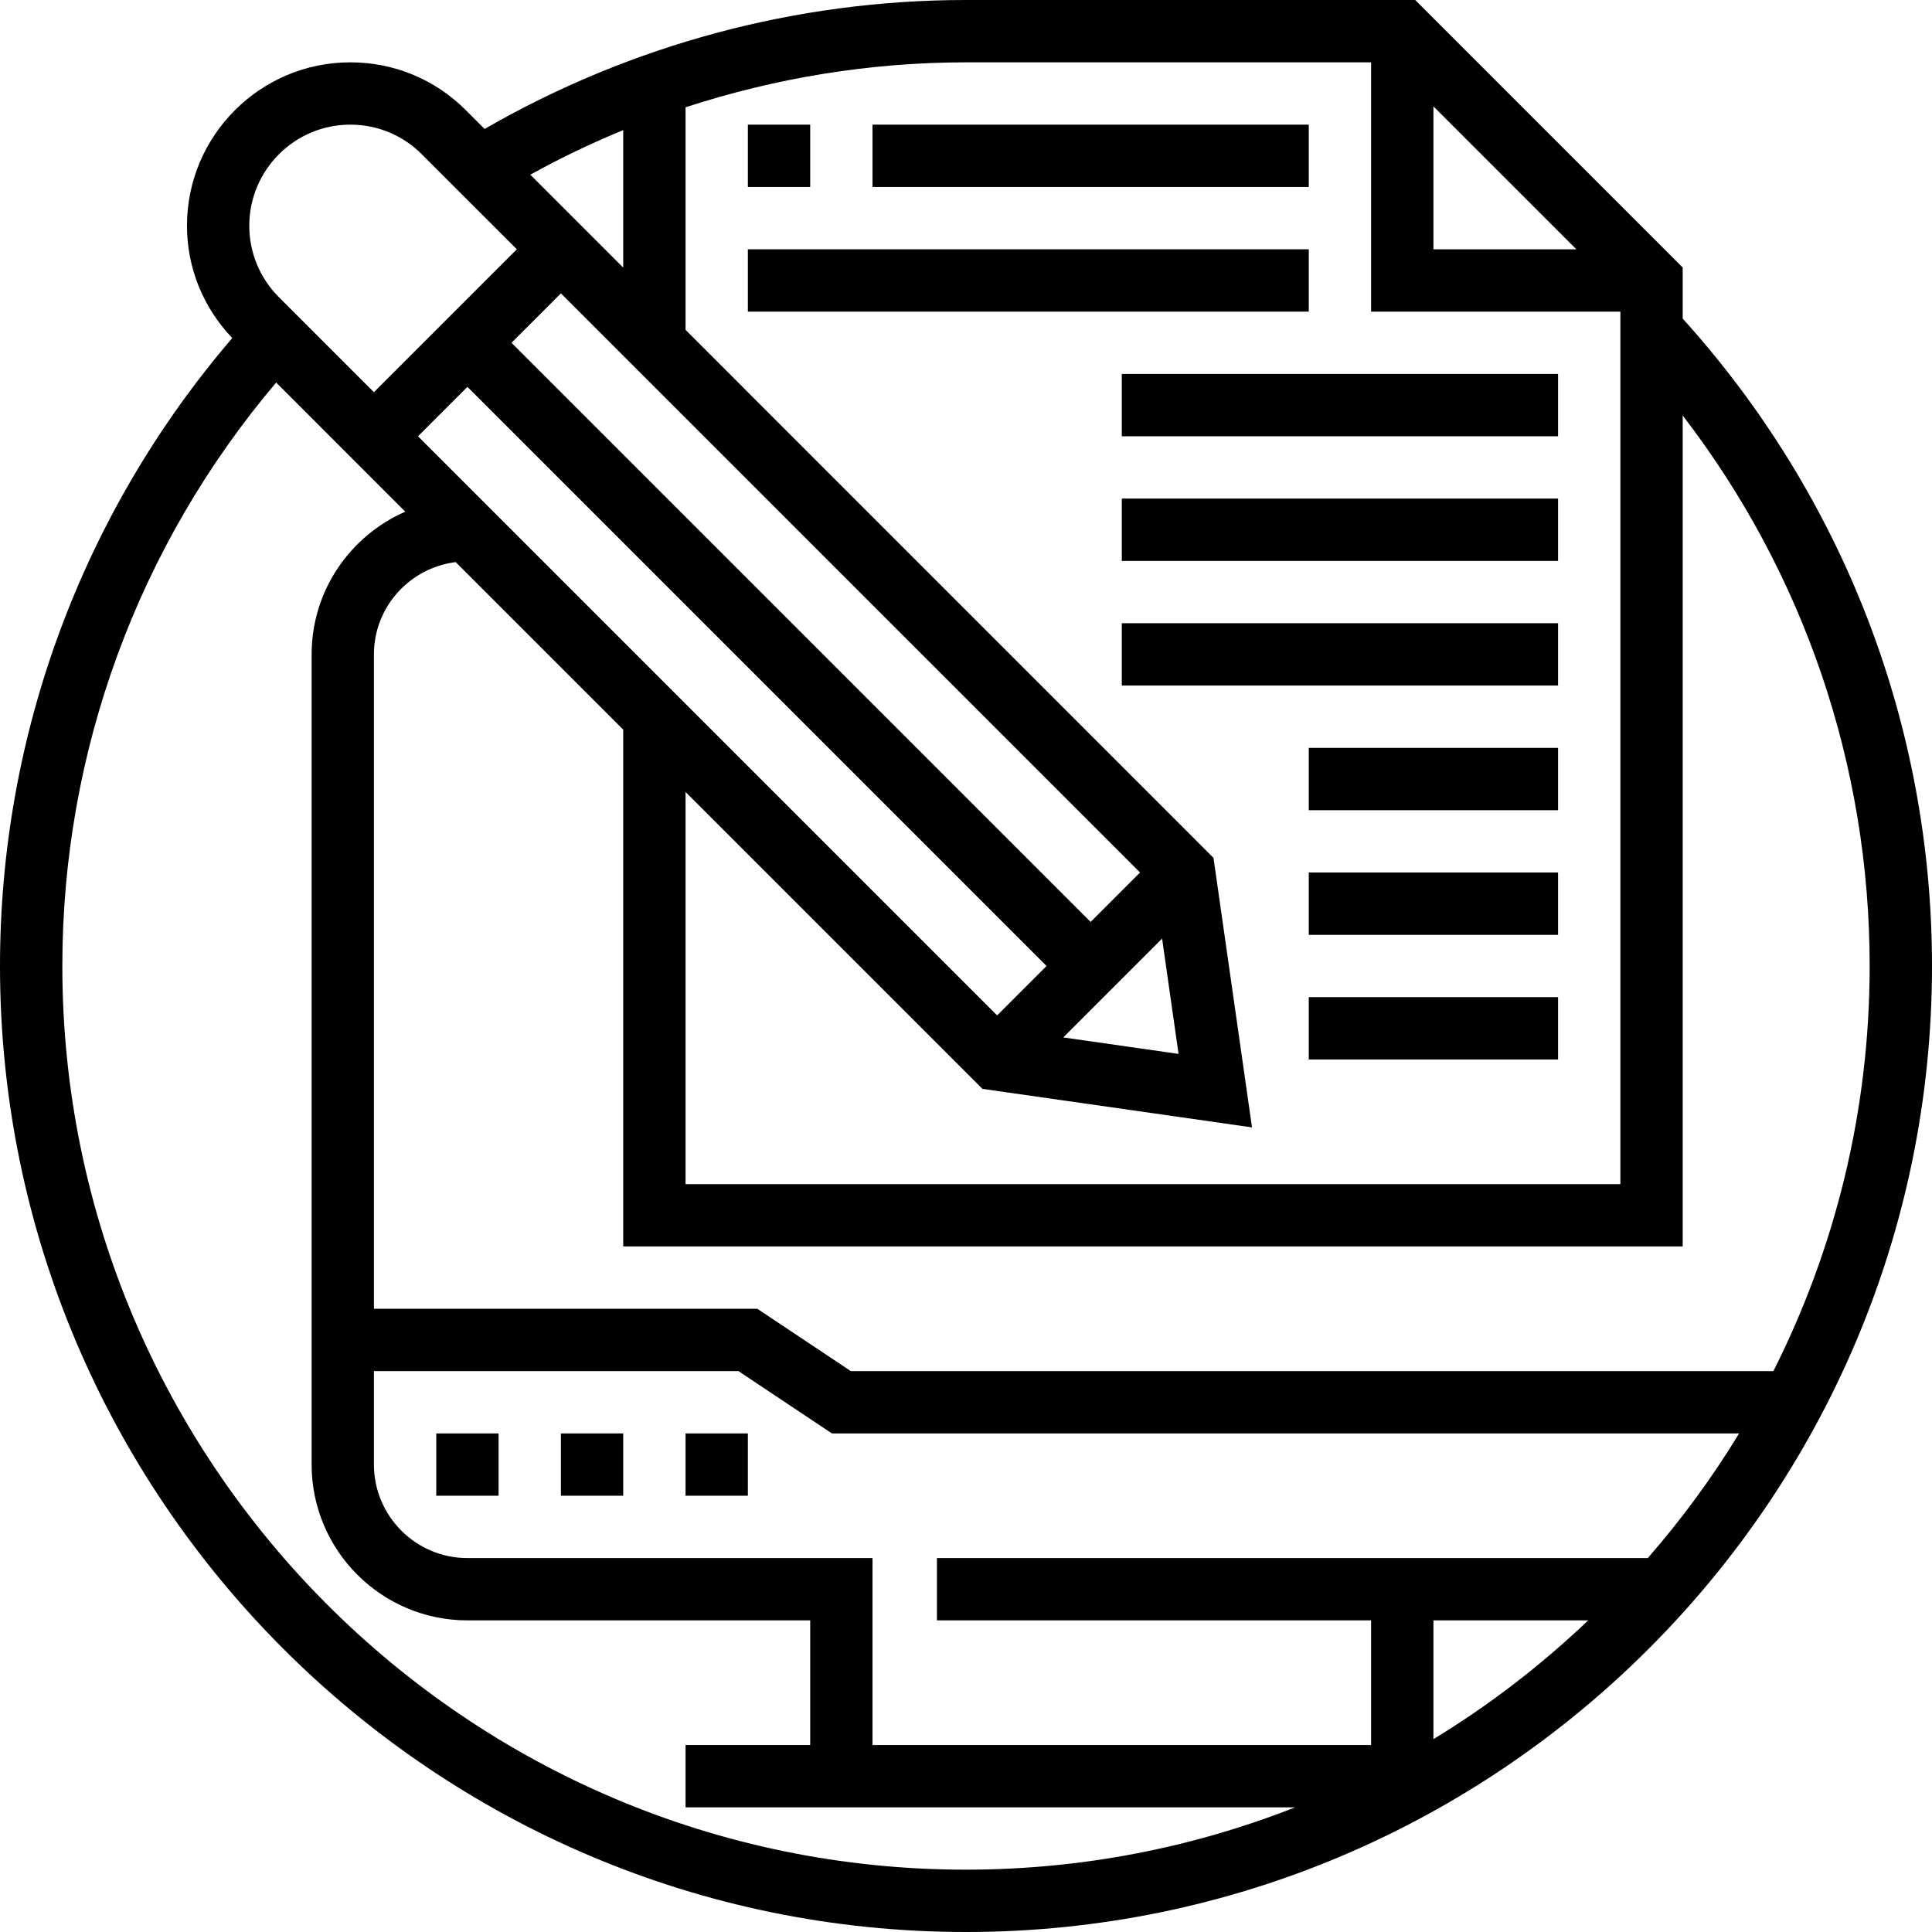 <svg width="64" height="64" viewBox="0 0 64 64" fill="none" xmlns="http://www.w3.org/2000/svg">
<path d="M22.71 47.484H24.774V49.548H22.71V47.484Z" fill="black"/>
<path d="M18.581 47.484H20.645V49.548H18.581V47.484Z" fill="black"/>
<path d="M14.452 47.484H16.516V49.548H14.452V47.484Z" fill="black"/>
<path d="M55.742 10.555V8.863L46.879 0H32C26.381 0 20.89 1.484 16.053 4.272L15.432 3.65C14.41 2.627 13.052 2.065 11.605 2.065C8.621 2.065 6.194 4.492 6.194 7.477C6.194 8.876 6.731 10.188 7.693 11.199C2.729 16.994 0 24.34 0 32C0 49.644 14.354 64 32 64C49.646 64 64 49.644 64 32C64 24.042 61.066 16.446 55.742 10.555ZM61.935 32C61.935 36.824 60.781 41.38 58.747 45.419H28.184L25.087 43.355H12.387V21.677C12.387 20.103 13.572 18.814 15.095 18.62L20.645 24.17V41.29H55.742V13.765C59.752 18.978 61.935 25.355 61.935 32ZM52.612 53.677C51.05 55.163 49.336 56.487 47.484 57.611V53.677H52.612ZM31.037 51.613V53.677H45.419V57.806H28.903V51.613H15.484C13.777 51.613 12.387 50.223 12.387 48.516V45.419H24.461L27.558 47.484H57.61C56.722 48.949 55.705 50.326 54.586 51.613H31.037ZM37.766 28.903L36.129 30.54L16.944 11.355L18.581 9.718L37.766 28.903ZM39.041 34.912L35.222 34.366L38.496 31.092L39.041 34.912ZM15.484 12.815L34.669 32L33.032 33.637L13.847 14.452L15.484 12.815ZM47.484 3.524L52.218 8.258H47.484V3.524ZM45.419 2.065V10.323H53.677V39.226H22.71V26.235L32.545 36.07L41.474 37.346L40.198 28.417L22.71 10.927V3.554C25.692 2.582 28.823 2.065 32 2.065H45.419ZM20.645 4.311V8.864L17.568 5.787C18.567 5.234 19.593 4.742 20.645 4.311ZM11.605 4.129C12.499 4.129 13.34 4.477 13.972 5.11L17.121 8.258L12.387 12.992L9.239 9.844C8.606 9.211 8.258 8.369 8.258 7.477C8.258 5.631 9.759 4.129 11.605 4.129ZM2.065 32C2.065 24.892 4.575 18.073 9.148 12.672L13.425 16.95C11.603 17.747 10.323 19.564 10.323 21.677V48.516C10.323 51.362 12.638 53.677 15.484 53.677H26.839V57.806H22.71V59.871H42.903C39.521 61.199 35.846 61.935 32 61.935C15.494 61.935 2.065 48.507 2.065 32Z" fill="black"/>
<path d="M24.774 4.129H26.839V6.194H24.774V4.129Z" fill="black"/>
<path d="M28.903 4.129H43.355V6.194H28.903V4.129Z" fill="black"/>
<path d="M24.774 8.258H43.355V10.323H24.774V8.258Z" fill="black"/>
<path d="M37.161 12.387H51.613V14.452H37.161V12.387Z" fill="black"/>
<path d="M37.161 16.516H51.613V18.581H37.161V16.516Z" fill="black"/>
<path d="M37.161 20.645H51.613V22.71H37.161V20.645Z" fill="black"/>
<path d="M43.355 24.774H51.613V26.839H43.355V24.774Z" fill="black"/>
<path d="M43.355 28.903H51.613V30.968H43.355V28.903Z" fill="black"/>
<path d="M43.355 33.032H51.613V35.097H43.355V33.032Z" fill="black"/>
</svg>
